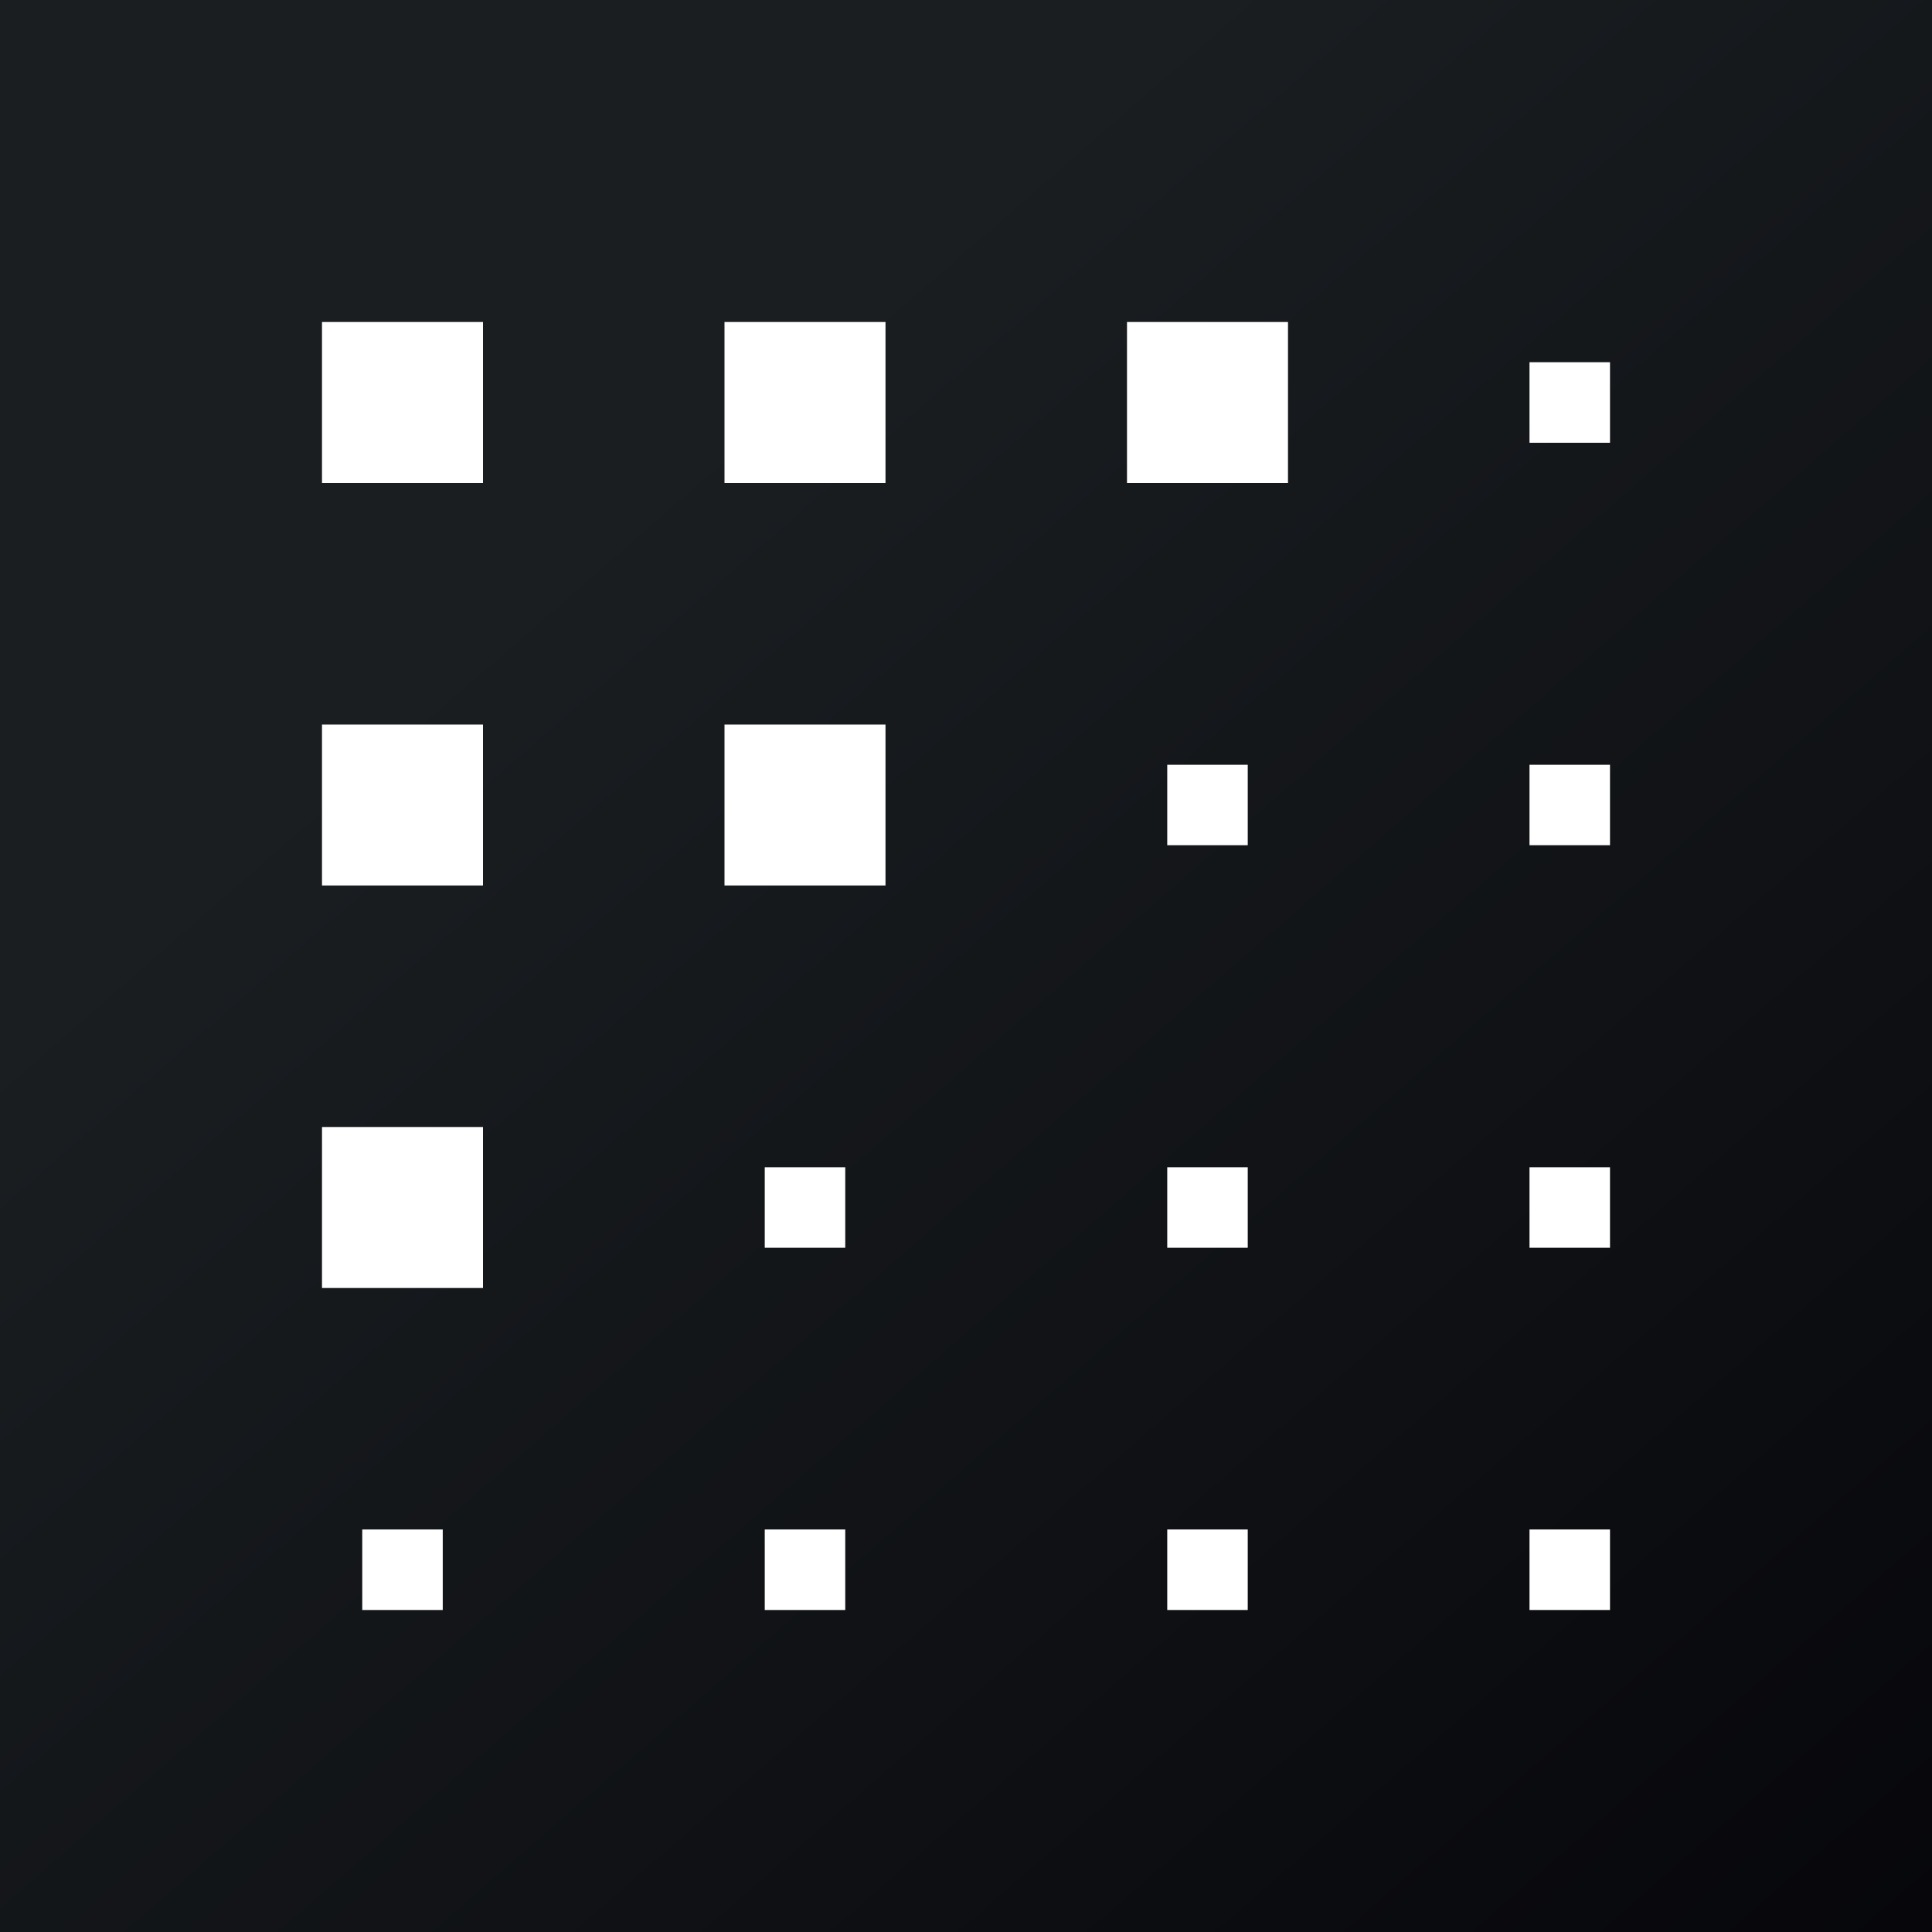 <svg xmlns="http://www.w3.org/2000/svg" width="24" height="24" fill="none" viewBox="0 0 24 24">
    <rect x="0" y="0" width="24" height="24" fill="#808080" stroke="none"/>
    <g clip-path="url(#FET__a)">
        <path fill="url(#FET__b)" d="M24 0H0v24h24z"/>
        <path fill="#fff" d="M4 4h2v2H4zm5 0h2v2H9zm0 5h2v2H9zm5-5h2v2h-2zm5 .5h1v1h-1zm0 5h1v1h-1zm-4.5 0h1v1h-1zm0 5h1v1h-1zm-5 0h1v1h-1zm-5 4.5h1v1h-1zm5 0h1v1h-1zm5 0h1v1h-1zm4.5 0h1v1h-1zm0-4.5h1v1h-1zM4 9h2v2H4zm0 5h2v2H4z"/>
    </g>
    <defs>
        <linearGradient id="FET__b" x1="6.977" x2="23.471" y1="6.774" y2="25.72" gradientUnits="userSpaceOnUse">
            <stop stop-color="#1A1E21"/>
            <stop offset="1" stop-color="#06060A"/>
        </linearGradient>
        <clipPath id="FET__a">
            <path fill="#fff" d="M0 0h24v24H0z"/>
        </clipPath>
    </defs>
</svg>
